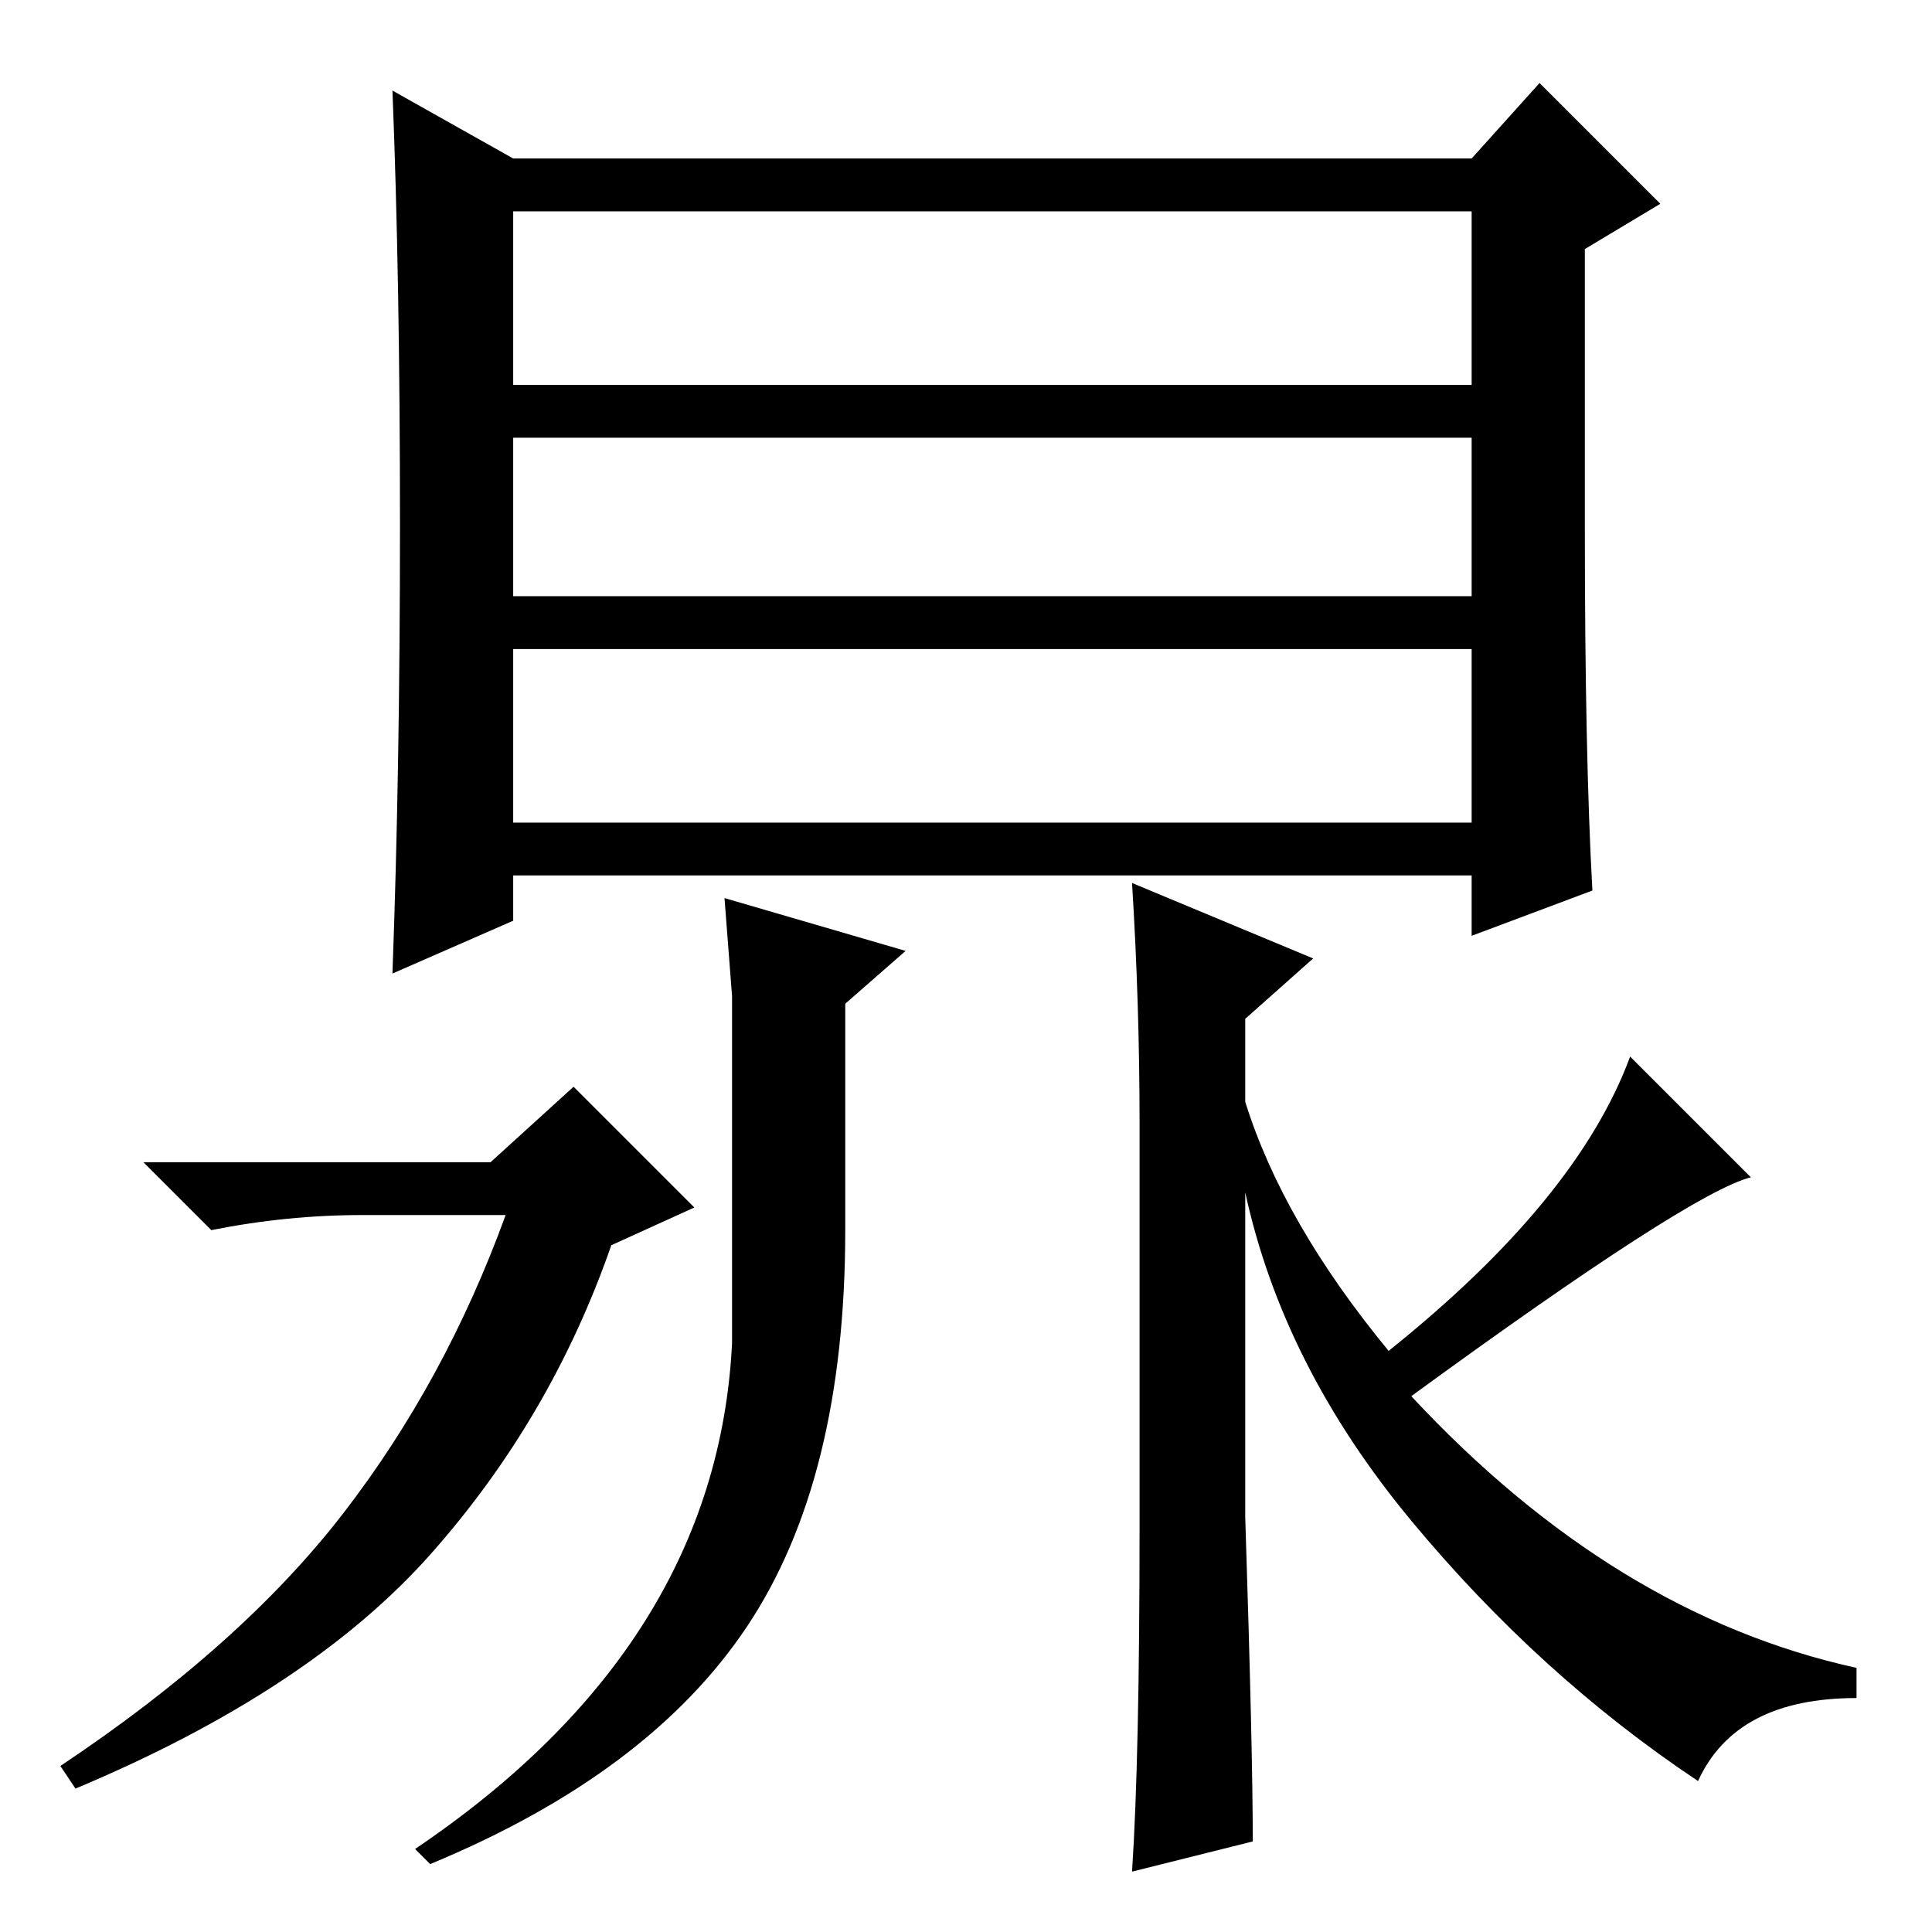 <?xml version="1.0" standalone="no"?>
<!DOCTYPE svg PUBLIC "-//W3C//DTD SVG 1.1//EN" "http://www.w3.org/Graphics/SVG/1.1/DTD/svg11.dtd" >
<svg xmlns="http://www.w3.org/2000/svg" xmlns:xlink="http://www.w3.org/1999/xlink" version="1.1" viewBox="0 -36 256 256">
  <g transform="matrix(1 0 0 -1 0 220)">
   <path fill="currentColor"
d="M68 147h127v23h-127v-23zM211 138l-16 -6v8h-127v-6l-16 -7q1 27 1 59.5t-1 57.5l16 -9h127l9 10l16 -16l-10 -6v-37q0 -30 1 -48zM68 205h127v23h-127v-23zM68 177h127v21h-127v-21zM120 130l-8 -7v-30q0 -33 -13 -52.5t-42 -31.5l-2 2q40 27 42 67v34v12l-1 13zM65 102
l11 10l16 -16l-11 -5q-8 -23 -24 -41t-47 -31l-2 3q24 16 37.5 33.5t21.5 39.5h-19q-10 0 -20 -2l-9 9h46zM150 139l24 -10l-9 -8v-11q5 -16 19 -33q25 20 32 39l16 -16q-8 -2 -45 -29q27 -29 59 -36v-4q-16 0 -21 -11q-21 14 -38 34.5t-22 43.5v-43q1 -31 1 -43l-16 -4
q1 15 1 46v53q0 16 -1 32z" />
  </g>

</svg>

